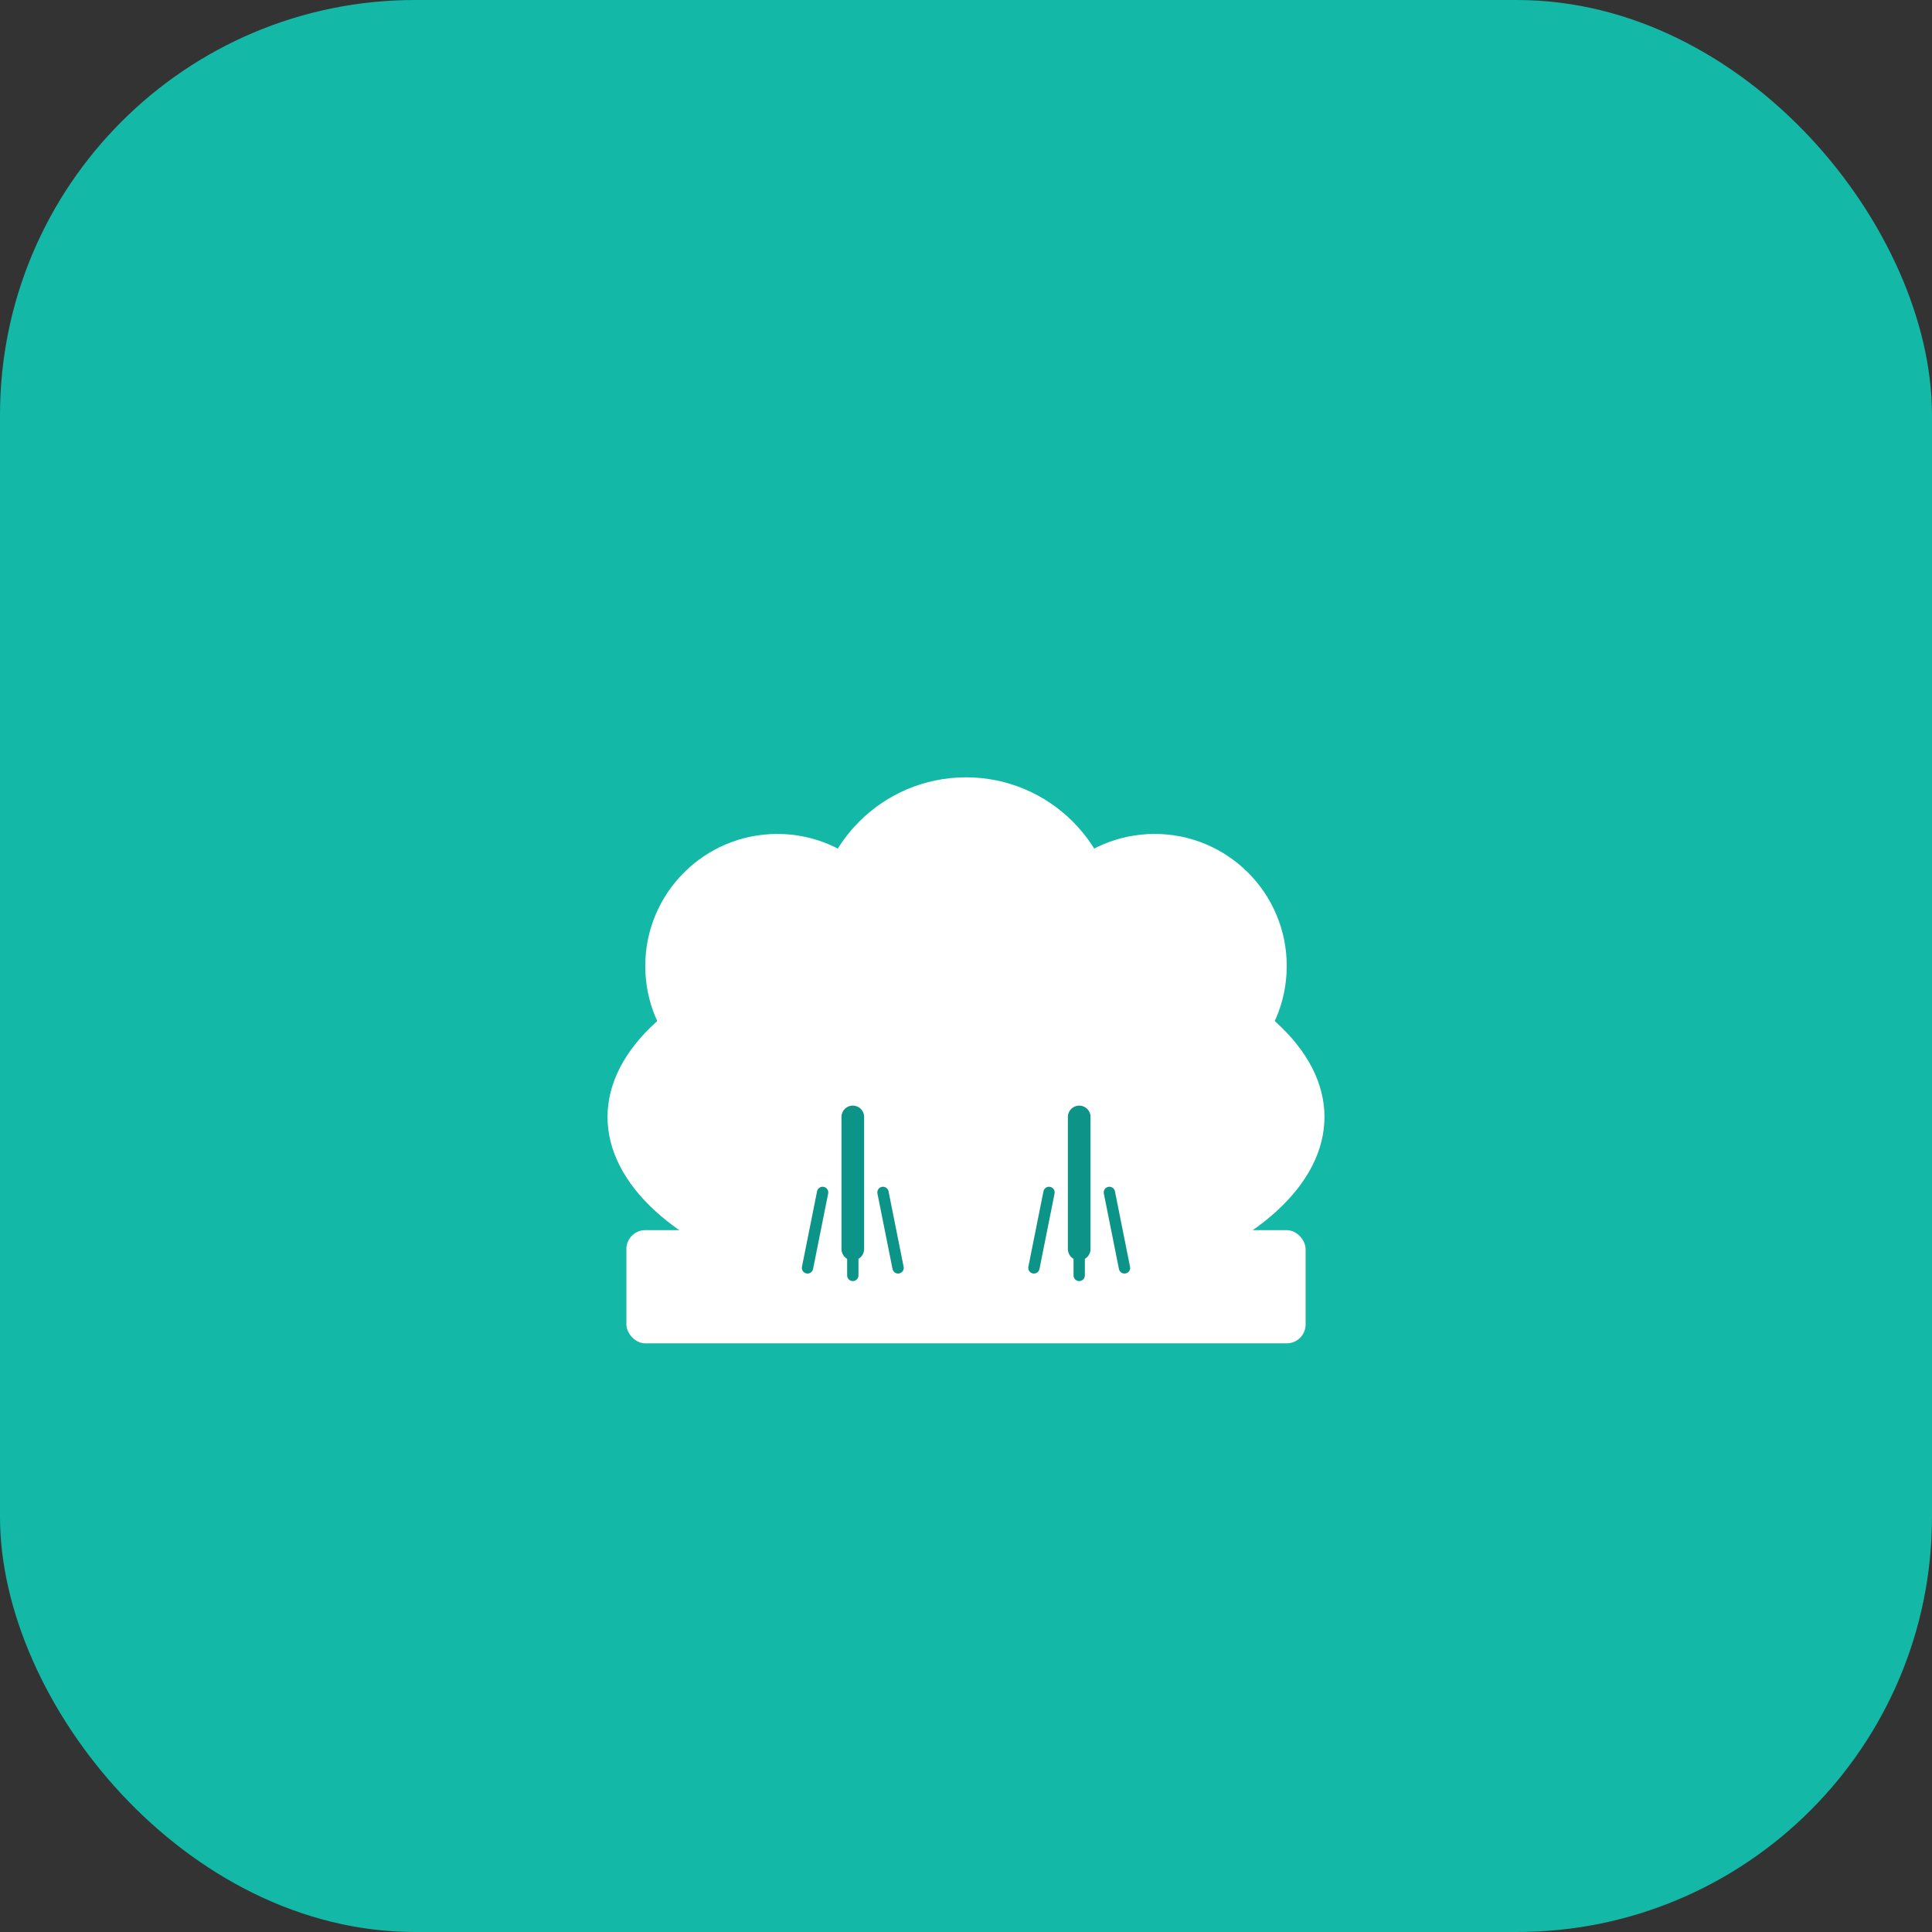 <svg width="512" height="512" viewBox="0 0 512 512" fill="none" xmlns="http://www.w3.org/2000/svg">
  <rect x="0" y="0" width="512" height="512" fill="#333333" stroke="none"/>
  <!-- Background -->
  <rect width="512" height="512" rx="110" fill="#14b8a6"/>

  <!-- Chef's hat -->
  <g transform="translate(256, 256)">
    <!-- Hat base (band) -->
    <rect x="-90" y="70" width="180" height="30" rx="5" fill="#ffffff"/>

    <!-- Hat puff (main body) -->
    <ellipse cx="0" cy="40" rx="95" ry="50" fill="#ffffff"/>

    <!-- Hat top puffs -->
    <circle cx="-50" cy="0" r="35" fill="#ffffff"/>
    <circle cx="0" cy="-10" r="40" fill="#ffffff"/>
    <circle cx="50" cy="0" r="35" fill="#ffffff"/>

    <!-- Whisk handle inside hat -->
    <line x1="-30" y1="40" x2="-30" y2="75" stroke="#0d9488" stroke-width="6" stroke-linecap="round"/>
    <line x1="30" y1="40" x2="30" y2="75" stroke="#0d9488" stroke-width="6" stroke-linecap="round"/>

    <!-- Whisk wires -->
    <g transform="translate(-30, 60)">
      <line x1="-8" y1="0" x2="-12" y2="20" stroke="#0d9488" stroke-width="3" stroke-linecap="round"/>
      <line x1="0" y1="0" x2="0" y2="22" stroke="#0d9488" stroke-width="3" stroke-linecap="round"/>
      <line x1="8" y1="0" x2="12" y2="20" stroke="#0d9488" stroke-width="3" stroke-linecap="round"/>
    </g>
    <g transform="translate(30, 60)">
      <line x1="-8" y1="0" x2="-12" y2="20" stroke="#0d9488" stroke-width="3" stroke-linecap="round"/>
      <line x1="0" y1="0" x2="0" y2="22" stroke="#0d9488" stroke-width="3" stroke-linecap="round"/>
      <line x1="8" y1="0" x2="12" y2="20" stroke="#0d9488" stroke-width="3" stroke-linecap="round"/>
    </g>
  </g>
</svg>
